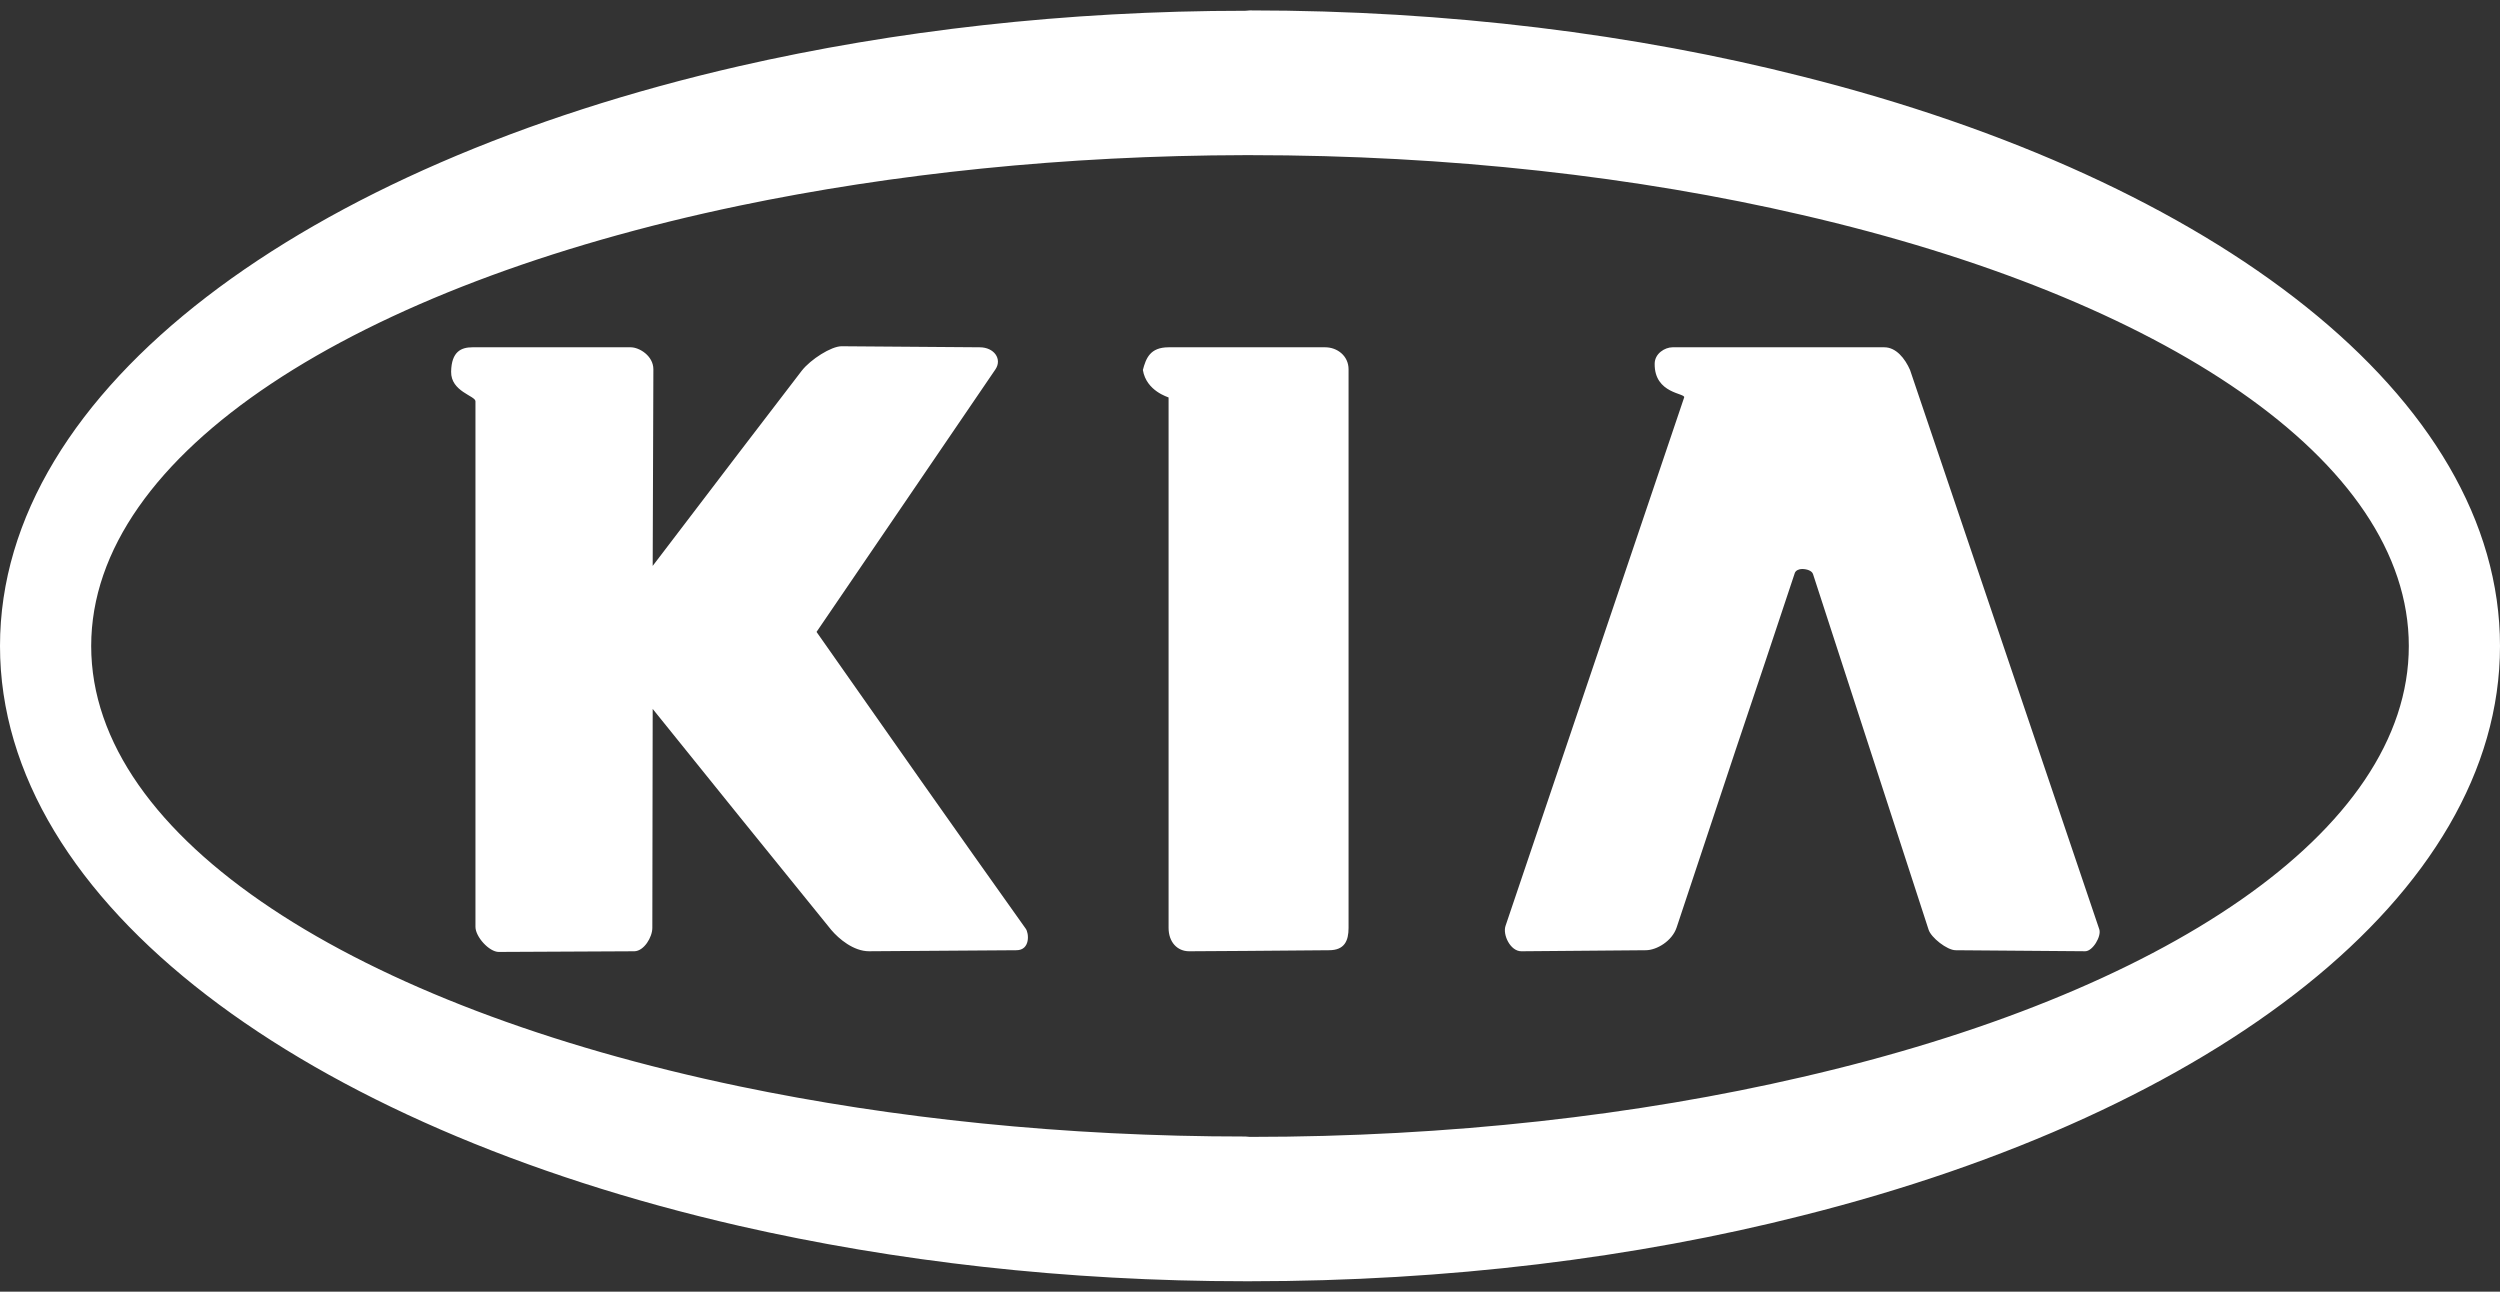 <svg width="120" height="62" viewBox="0 0 120 62" fill="none" xmlns="http://www.w3.org/2000/svg">
<rect x="0" y="0" width="120" height="62" fill="#333333" stroke="none"/>
<path fill-rule="evenodd" clip-rule="evenodd" d="M39.194 30.332C42.534 35.1 45.907 39.901 49.231 44.571C49.395 44.785 49.461 45.611 48.787 45.611L41.711 45.66C40.971 45.66 40.264 45.066 39.901 44.637L35.492 39.192L31.329 34.028L31.312 44.538C31.312 44.984 30.917 45.644 30.456 45.661L23.941 45.693C23.48 45.693 22.822 44.967 22.822 44.489V19.261C22.822 18.996 21.637 18.799 21.654 17.841C21.67 16.868 22.147 16.67 22.674 16.67H30.276C30.687 16.67 31.362 17.082 31.362 17.726L31.329 27.164L35.492 21.702L38.486 17.792C38.914 17.247 39.901 16.62 40.395 16.62L47.026 16.67C47.717 16.67 48.112 17.231 47.783 17.726L39.194 30.332ZM63.612 16.67H59.778H56.092C55.204 16.67 55.006 17.198 54.858 17.759C55.023 18.782 56.092 19.062 56.092 19.079V44.538C56.092 45.215 56.504 45.661 57.08 45.661L59.778 45.644L63.793 45.611C64.533 45.611 64.731 45.166 64.731 44.538V17.726C64.731 17.082 64.187 16.67 63.612 16.67ZM86.5 3.668C106.327 8.651 120 19.046 120 31.008C120 42.971 106.327 53.366 86.5 58.349C78.503 60.378 69.502 61.5 59.992 61.5C59.926 61.5 59.86 61.5 59.778 61.5C51.156 61.5 42.929 60.543 35.492 58.844C14.611 54.059 0 43.367 0 31.008C0 18.65 14.611 7.958 35.492 3.173C42.929 1.474 51.156 0.517 59.778 0.517C59.86 0.517 59.926 0.5 59.992 0.5C69.502 0.5 78.503 1.638 86.5 3.668ZM86.5 51.699C103.825 47.706 115.623 39.918 115.623 31.008C115.623 22.099 103.825 14.311 86.5 10.318C78.618 8.486 69.584 7.447 59.992 7.447C59.926 7.447 59.86 7.447 59.778 7.447C51.09 7.463 42.846 8.338 35.492 9.872C17.079 13.716 4.377 21.752 4.377 31.008C4.377 40.264 17.079 48.3 35.492 52.145C42.847 53.679 51.09 54.553 59.778 54.553C59.86 54.553 59.926 54.571 59.992 54.571C69.585 54.571 78.618 53.531 86.5 51.699ZM91.682 17.759C91.436 17.198 91.008 16.67 90.448 16.67H86.5H80.28C79.918 16.67 79.424 16.967 79.424 17.462C79.408 18.914 80.921 18.864 80.839 19.079L72.266 44.44C72.119 44.868 72.497 45.661 73.023 45.661L78.996 45.611C79.523 45.611 80.263 45.166 80.477 44.522L83.307 36.008C84.262 33.169 85.216 30.332 86.154 27.494C86.203 27.378 86.351 27.312 86.499 27.312C86.729 27.312 86.976 27.395 87.026 27.56L92.571 44.621C92.686 45 93.459 45.611 93.871 45.611L100.09 45.66C100.452 45.66 100.88 44.934 100.765 44.604L91.682 17.759Z" fill="white"/>
</svg>
